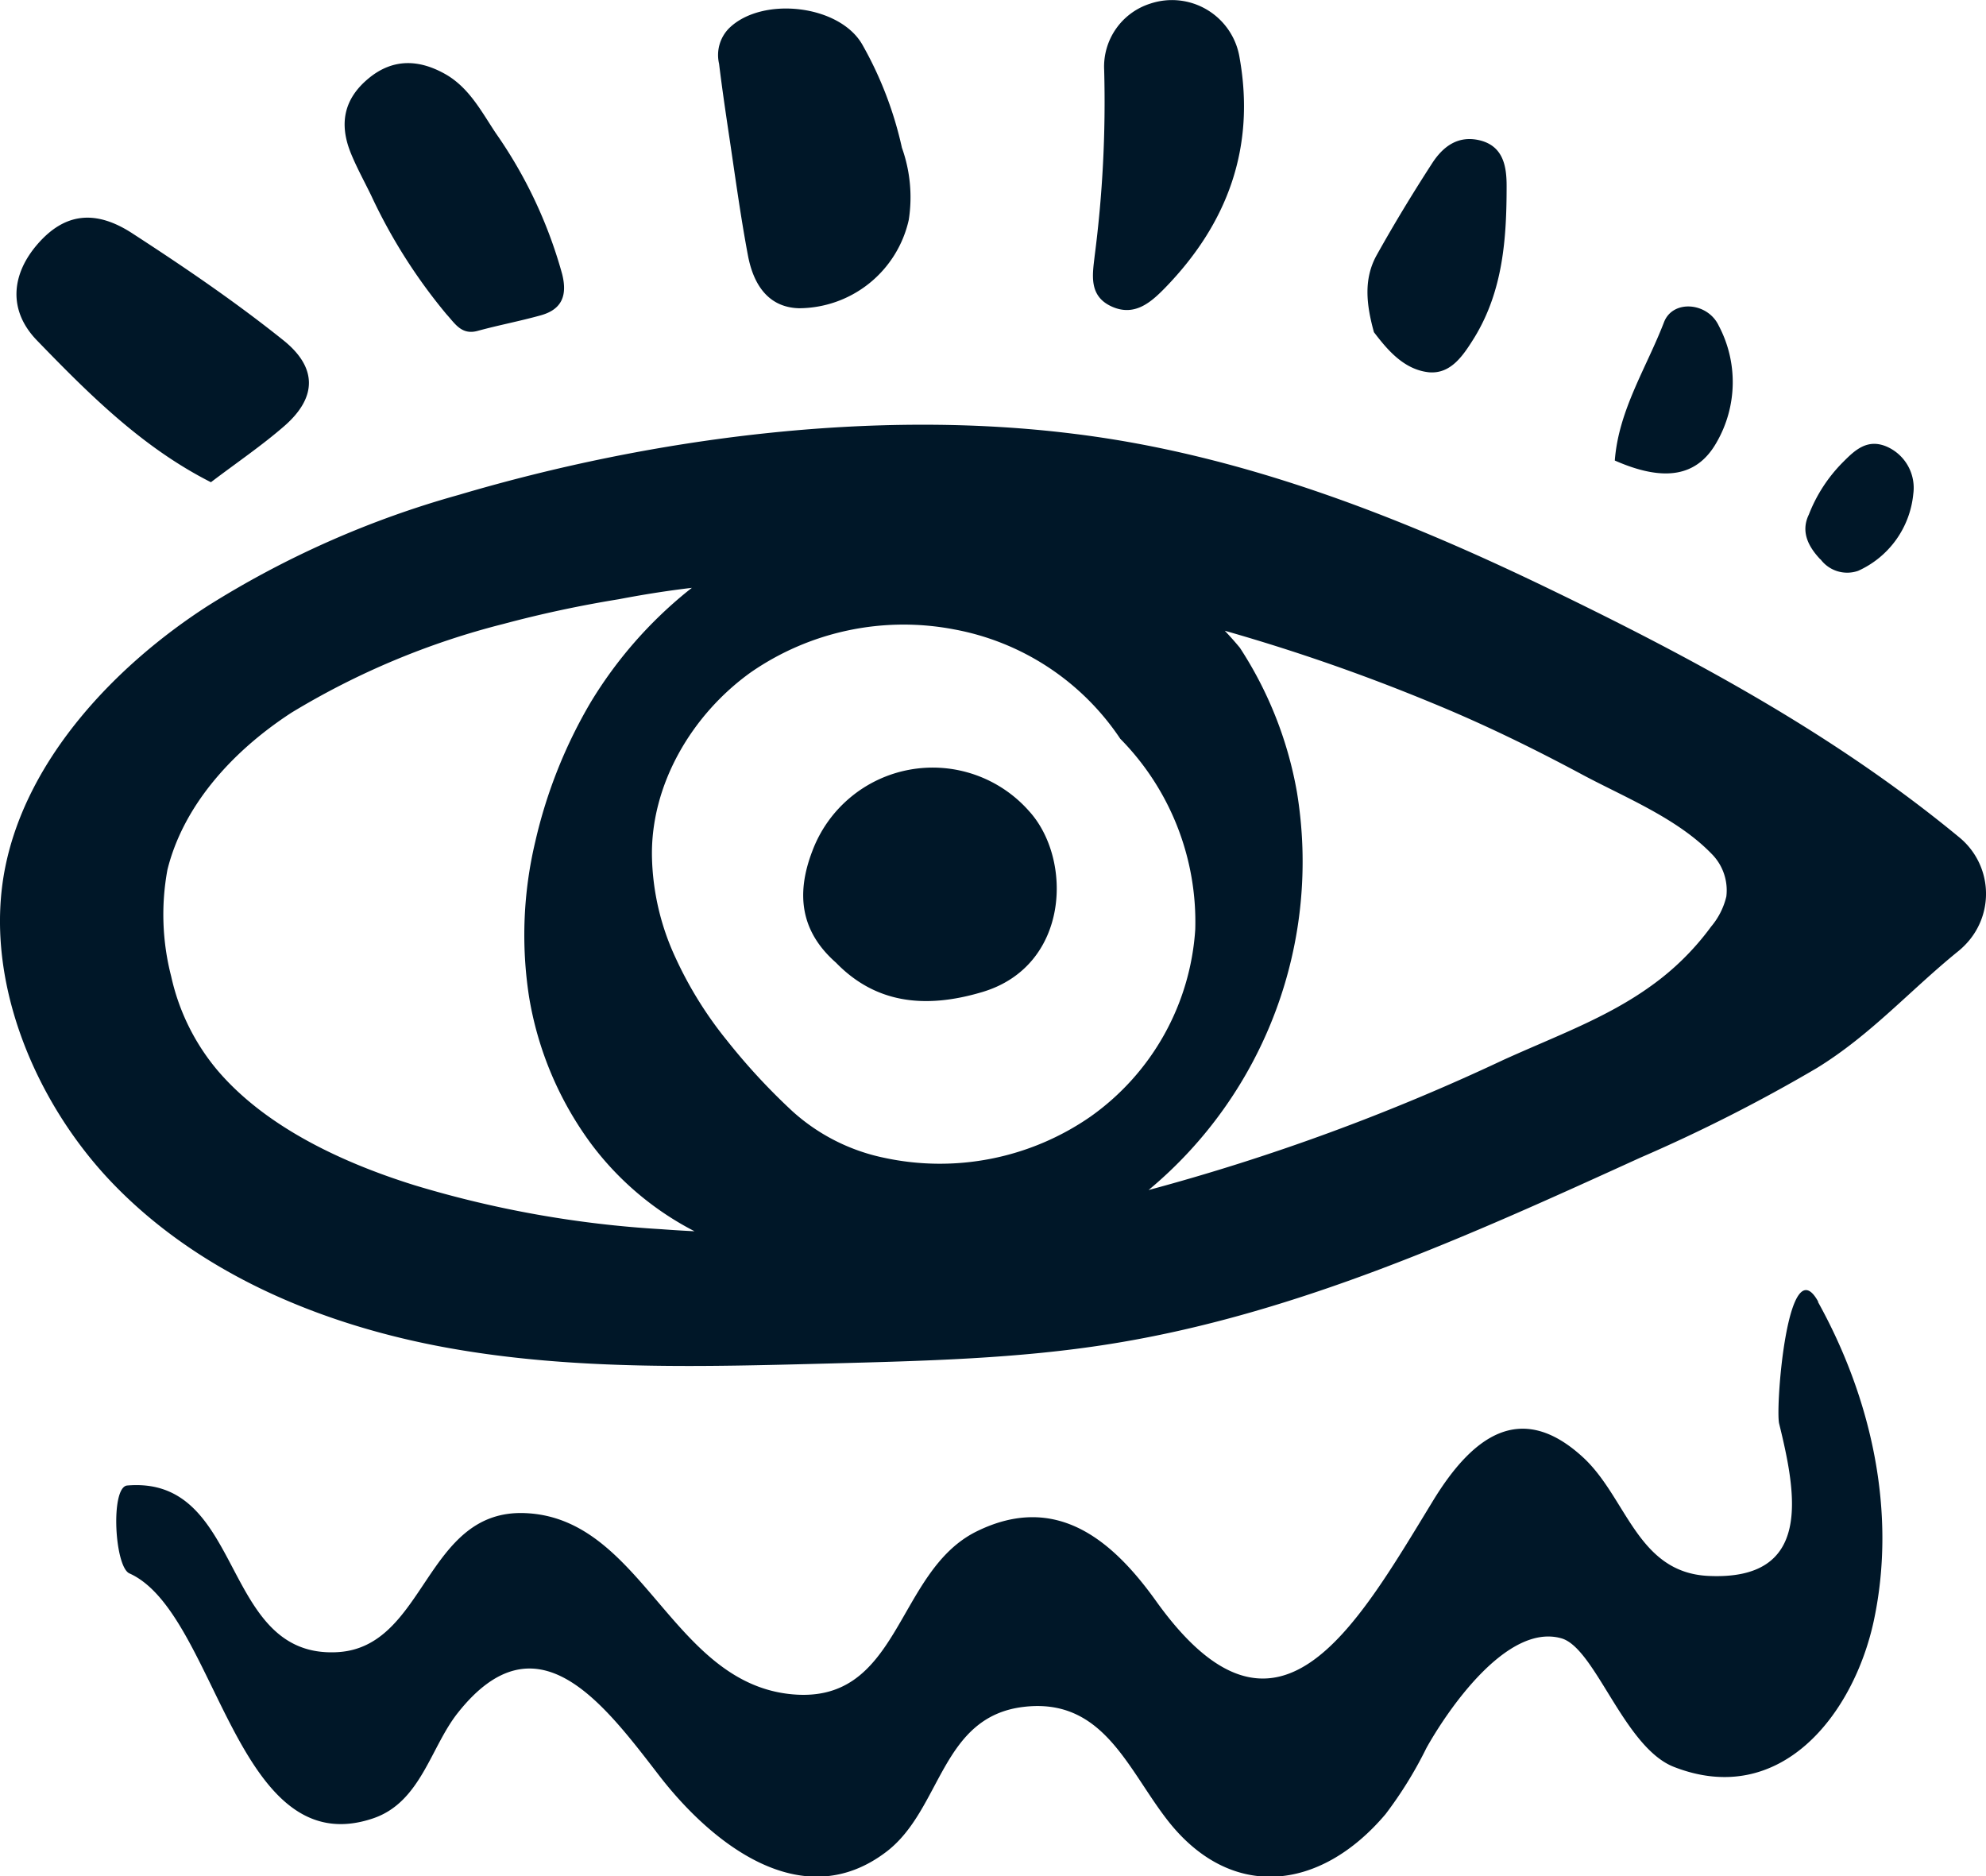 <svg xmlns="http://www.w3.org/2000/svg" viewBox="0 0 174 164.36"><defs><style>.cls-1{fill:#001728;}</style></defs><title>PericiaJudicialLOGO-PapaHoe-LogoMark</title><g id="Layer_2" data-name="Layer 2"><g id="Layer_1-2" data-name="Layer 1"><path class="cls-1" d="M171.64,73.33c-11-9.08-23.51-15.77-36.28-21.93C122.3,45.11,108.57,39.78,94.1,38c-17.56-2.2-37,.34-53.91,5.35a83.21,83.21,0,0,0-22,9.73C10.23,58.21,2.42,66.32.47,75.91c-2,9.84,2.61,20.66,9.35,27.69,7.72,8.05,18.57,12.53,29.56,14.49s22.23,1.63,33.38,1.34c8.18-.22,16.39-.41,24.47-1.7,16.27-2.58,31.48-9.49,46.47-16.32a141.2,141.2,0,0,0,15.47-7.85c4.77-2.93,8.2-6.85,12.46-10.29a7,7,0,0,0,.9-.9A6.39,6.39,0,0,0,171.64,73.33ZM95.54,97.81a23.16,23.16,0,0,1-18.1,3.6,17.16,17.16,0,0,1-8-4.06,55.31,55.31,0,0,1-5.78-6.25,33.93,33.93,0,0,1-4.48-7.22,22,22,0,0,1-2.06-8.82C57,68.73,60.61,62.6,65.77,58.9a23.52,23.52,0,0,1,17.82-3.77,22.38,22.38,0,0,1,14.56,9.58,22.84,22.84,0,0,1,6.57,16.7A21.81,21.81,0,0,1,95.54,97.81Zm-37.6,9.86a93.41,93.41,0,0,1-21.65-3.86C29.4,101.66,23,98.43,19,93.69a19.18,19.18,0,0,1-4-8.16,21.65,21.65,0,0,1-.33-9.35C16,70.81,20.05,66,25.53,62.43a67.85,67.85,0,0,1,18.59-7.78,102.31,102.31,0,0,1,10.09-2.16c2.13-.41,4.29-.75,6.41-1l-.32.25a37.4,37.4,0,0,0-8.55,9.78A42.81,42.81,0,0,0,46.9,73.71a35.37,35.37,0,0,0-.55,13.59,29.83,29.83,0,0,0,5.44,12.89,26.36,26.36,0,0,0,9.06,7.66Q59.4,107.78,57.94,107.67Zm93.31-29.14a6.37,6.37,0,0,1-1.33,2.63,23.22,23.22,0,0,1-5.28,5.21c-3.89,2.8-8.32,4.38-12.92,6.47a186.45,186.45,0,0,1-31.09,11.4,37.41,37.41,0,0,0,13-34.85,33.83,33.83,0,0,0-5-12.65c-.42-.51-.86-1-1.32-1.49a166.8,166.8,0,0,1,18.15,6.32c4.52,1.85,8.92,4,13.26,6.33,3.66,1.95,8.22,3.78,11.22,6.87A4.52,4.52,0,0,1,151.25,78.53ZM3.24,29.82C.67,27.17,1,24,3.32,21.35s5-3.06,8.32-.88c4.5,2.92,8.94,5.94,13.13,9.29,3,2.37,3.07,5,.15,7.55-2,1.74-4.23,3.25-6.44,4.93C12.47,39.2,7.8,34.53,3.24,29.82ZM63,5.58a3.34,3.34,0,0,1,.85-3.08C66.72-.36,73.58.39,75.57,3.94a32.48,32.48,0,0,1,3.45,9,12.88,12.88,0,0,1,.6,6.32A9.9,9.9,0,0,1,70,27c-2.3-.06-3.89-1.56-4.47-4.62-.68-3.61-1.16-7.25-1.71-10.89C63.53,9.54,63.24,7.56,63,5.58ZM30.76,13.47c-1.11-2.69-.58-4.86,1.54-6.61s4.44-1.7,6.85-.29c2,1.2,3.05,3.23,4.28,5.08A40.09,40.09,0,0,1,49.25,24c.47,1.86,0,3.1-1.87,3.62s-3.69.86-5.52,1.36c-1.43.4-2-.65-2.74-1.45A47.66,47.66,0,0,1,32.51,17.1C31.92,15.89,31.27,14.71,30.76,13.47Zm65.14,9a104.83,104.83,0,0,0,.84-16.33,5.79,5.79,0,0,1,4-5.81,6,6,0,0,1,7.87,4.76c1.39,7.86-1.07,14.5-6.53,20.12-1.23,1.26-2.67,2.55-4.68,1.64S95.71,24.1,95.9,22.48Zm24.47,6.61c-.67-2.43-.91-4.66.25-6.74,1.52-2.72,3.14-5.39,4.83-8,.94-1.47,2.26-2.51,4.19-2.05,2.1.51,2.36,2.34,2.36,4,0,4.59-.31,9.14-2.8,13.24-1,1.61-2.07,3.24-4,3.08C123,32.38,121.55,30.64,120.37,29.09Zm21.11,11.25c.33-4.4,2.77-8.11,4.31-12.11.77-2,3.82-1.75,4.79.3a10.56,10.56,0,0,1-.19,10.24C148.69,41.76,145.8,42.24,141.48,40.34Zm18,8.66c-1-1.06-1.75-2.38-1-3.92a13.33,13.33,0,0,1,3-4.6c1-1,2.13-2.13,3.91-1.31a3.94,3.94,0,0,1,2.24,4.1A8.25,8.25,0,0,1,162.8,50,2.91,2.91,0,0,1,159.51,49ZM90.17,71.06C94,75.27,93.72,84.6,86.08,86.89c-5.24,1.57-9.49.88-12.84-2.57-3-2.64-3.57-5.86-2.07-9.77A11.26,11.26,0,0,1,90.17,71.06Zm69.12,43c4.65,8.39,6.92,18.36,4.88,27.91-1.76,8.19-8.17,16.45-17.51,12.8-4.37-1.7-6.88-10.4-9.85-11.26-4.82-1.38-10.06,6.42-11.84,9.61a35.38,35.38,0,0,1-3.58,5.79c-5.78,6.83-13.65,7.61-19.17.44-3.47-4.5-5.62-10.65-12.52-9.84-7.27.85-7.18,8.94-12,12.66-7.46,5.73-15.46-.8-20-6.71C52.77,149.06,47,141.37,40.14,150c-2.41,3-3.25,7.84-7.43,9.27-12.1,4.12-13.67-18-21.37-21.45-1.31-.58-1.68-7.58-.19-7.7,10.36-.87,8.09,15.14,18.39,14.6,7.82-.41,7.67-12.56,16.49-12.18,10.17.43,12.72,14.56,23,15.83,9.92,1.22,9.33-10.7,16.56-14.24,6.92-3.39,11.84.73,15.68,6.09,10.58,14.8,17.41,2.5,24.28-8.76,3.45-5.65,7.67-8.82,13.12-3.83,3.85,3.52,4.75,10.11,11,10.41,9.18.44,7.73-7.14,6.2-13.37C155.55,123.12,156.63,109.22,159.29,114Z"/></g></g></svg>